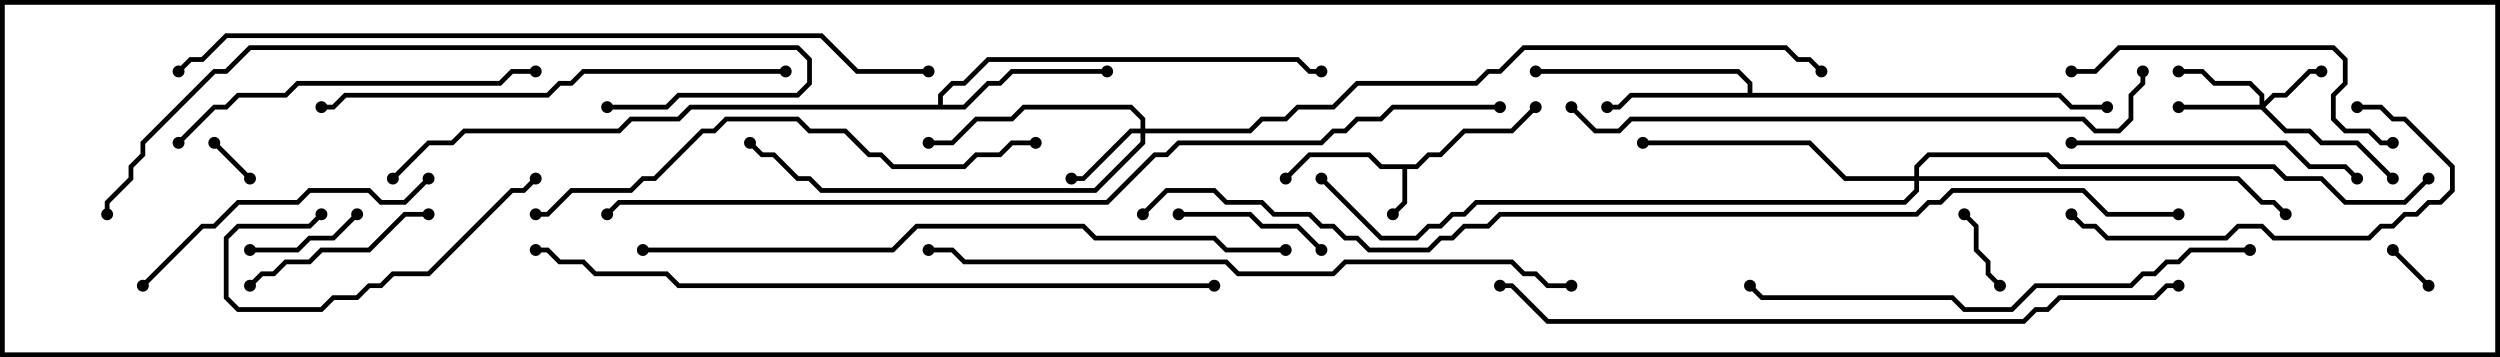 <svg version="1.1" width="105" height="15" xmlns="http://www.w3.org/2000/svg"><path d="M59.459,6.9L59.959,6.4L60.459,6.4L61.459,5.4L63.459,5.4L64.429,4.429L64.571,4.571L63.541,5.6L61.541,5.6L60.541,6.6L60.041,6.6L59.541,7.1L59.1,7.1L59.1,8.541L58.571,9.071L58.429,8.929L58.9,8.459L58.9,7.1L57.959,7.1L57.459,6.6L55.041,6.6L54.071,7.571L53.929,7.429L54.959,6.4L57.541,6.4L58.041,6.9z" stroke="none"/><path d="M73.4,3.9L73.4,3.541L72.959,3.1L64.5,3.1L64.5,2.9L73.041,2.9L73.6,3.459L73.6,3.9L86.541,3.9L87.041,4.4L88.5,4.4L88.5,4.6L86.959,4.6L86.459,4.1L68.541,4.1L68.041,4.6L67.5,4.6L67.5,4.4L67.959,4.4L68.459,3.9z" stroke="none"/><path d="M39.4,4.4L39.4,3.959L39.959,3.4L40.459,3.4L41.459,2.4L54.541,2.4L55.041,2.9L55.5,2.9L55.5,3.1L54.959,3.1L54.459,2.6L41.541,2.6L40.541,3.6L40.041,3.6L39.6,4.041L39.6,4.4L40.459,4.4L41.459,3.4L41.959,3.4L42.459,2.9L46.5,2.9L46.5,3.1L42.541,3.1L42.041,3.6L41.541,3.6L40.541,4.6L29.041,4.6L28.541,5.1L26.541,5.1L26.041,5.6L19.541,5.6L19.041,6.1L18.041,6.1L16.571,7.571L16.429,7.429L17.959,5.9L18.959,5.9L19.459,5.4L25.959,5.4L26.459,4.9L28.459,4.9L28.959,4.4z" stroke="none"/><path d="M94.9,4.4L94.9,4.041L94.459,3.6L92.959,3.6L92.459,3.1L91.5,3.1L91.5,2.9L92.541,2.9L93.041,3.4L94.541,3.4L95.1,3.959L95.1,4.259L95.459,3.9L95.959,3.9L96.959,2.9L97.5,2.9L97.5,3.1L97.041,3.1L96.041,4.1L95.541,4.1L95.141,4.5L96.041,5.4L97.041,5.4L97.541,5.9L99.041,5.9L100.571,7.429L100.429,7.571L98.959,6.1L97.459,6.1L96.959,5.6L95.959,5.6L94.959,4.6L91.5,4.6L91.5,4.4z" stroke="none"/><path d="M47.9,5.4L47.9,5.041L47.459,4.6L43.041,4.6L42.541,5.1L41.041,5.1L40.041,6.1L39,6.1L39,5.9L39.959,5.9L40.959,4.9L42.459,4.9L42.959,4.4L47.541,4.4L48.1,4.959L48.1,5.4L52.459,5.4L52.959,4.9L53.959,4.9L54.459,4.4L55.959,4.4L56.959,3.4L61.959,3.4L62.459,2.9L62.959,2.9L63.959,1.9L75.041,1.9L75.541,2.4L76.041,2.4L76.571,2.929L76.429,3.071L75.959,2.6L75.459,2.6L74.959,2.1L64.041,2.1L63.041,3.1L62.541,3.1L62.041,3.6L57.041,3.6L56.041,4.6L54.541,4.6L54.041,5.1L53.041,5.1L52.541,5.6L48.1,5.6L48.1,6.041L46.041,8.1L34.459,8.1L33.959,7.6L33.459,7.6L32.459,6.6L31.959,6.6L31.429,6.071L31.571,5.929L32.041,6.4L32.541,6.4L33.541,7.4L34.041,7.4L34.541,7.9L45.959,7.9L47.9,5.959L47.9,5.6L47.541,5.6L45.541,7.6L45,7.6L45,7.4L45.459,7.4L47.459,5.4z" stroke="none"/><path d="M80.4,7.4L80.4,6.959L80.959,6.4L86.041,6.4L86.541,6.9L95.541,6.9L96.041,7.4L97.541,7.4L98.541,8.4L100.959,8.4L101.929,7.429L102.071,7.571L101.041,8.6L98.459,8.6L97.459,7.6L95.959,7.6L95.459,7.1L86.459,7.1L85.959,6.6L81.041,6.6L80.6,7.041L80.6,7.4L94.041,7.4L95.041,8.4L95.541,8.4L96.071,8.929L95.929,9.071L95.459,8.6L94.959,8.6L93.959,7.6L80.6,7.6L80.6,8.041L80.041,8.6L62.041,8.6L61.541,9.1L61.041,9.1L60.541,9.6L60.041,9.6L59.541,10.1L57.959,10.1L55.429,7.571L55.571,7.429L58.041,9.9L59.459,9.9L59.959,9.4L60.459,9.4L60.959,8.9L61.459,8.9L61.959,8.4L79.959,8.4L80.4,7.959L80.4,7.6L77.459,7.6L75.959,6.1L69,6.1L69,5.9L76.041,5.9L77.541,7.4z" stroke="none"/><path d="M8.929,6.071L9.071,5.929L10.571,7.429L10.429,7.571z" stroke="none"/><path d="M100.429,10.571L100.571,10.429L102.071,11.929L101.929,12.071z" stroke="none"/><path d="M82.429,9.071L82.571,8.929L83.1,9.459L83.1,10.459L83.6,10.959L83.6,11.459L84.071,11.929L83.929,12.071L83.4,11.541L83.4,11.041L82.9,10.541L82.9,9.541z" stroke="none"/><path d="M10.5,10.6L10.5,10.4L12.459,10.4L12.959,9.9L13.959,9.9L14.929,8.929L15.071,9.071L14.041,10.1L13.041,10.1L12.541,10.6z" stroke="none"/><path d="M55.571,10.429L55.429,10.571L54.459,9.6L52.959,9.6L52.459,9.1L49.5,9.1L49.5,8.9L52.541,8.9L53.041,9.4L54.541,9.4z" stroke="none"/><path d="M10.571,12.071L10.429,11.929L10.959,11.4L11.459,11.4L11.959,10.9L12.959,10.9L13.459,10.4L15.459,10.4L16.959,8.9L18,8.9L18,9.1L17.041,9.1L15.541,10.6L13.541,10.6L13.041,11.1L12.041,11.1L11.541,11.6L11.041,11.6z" stroke="none"/><path d="M13.429,8.929L13.571,9.071L13.041,9.6L10.041,9.6L9.6,10.041L9.6,12.459L10.041,12.9L13.459,12.9L13.959,12.4L14.959,12.4L15.459,11.9L15.959,11.9L16.459,11.4L17.959,11.4L21.459,7.9L21.959,7.9L22.429,7.429L22.571,7.571L22.041,8.1L21.541,8.1L18.041,11.6L16.541,11.6L16.041,12.1L15.541,12.1L15.041,12.6L14.041,12.6L13.541,13.1L9.959,13.1L9.4,12.541L9.4,9.959L9.959,9.4L12.959,9.4z" stroke="none"/><path d="M87,6.1L87,5.9L96.041,5.9L97.041,6.9L98.541,6.9L99.071,7.429L98.929,7.571L98.459,7.1L96.959,7.1L95.959,6.1z" stroke="none"/><path d="M6.071,12.071L5.929,11.929L8.459,9.4L8.959,9.4L9.959,8.4L12.459,8.4L12.959,7.9L15.541,7.9L16.041,8.4L16.959,8.4L17.929,7.429L18.071,7.571L17.041,8.6L15.959,8.6L15.459,8.1L13.041,8.1L12.541,8.6L10.041,8.6L9.041,9.6L8.541,9.6z" stroke="none"/><path d="M99,4.6L99,4.4L100.041,4.4L100.541,4.9L101.041,4.9L103.1,6.959L103.1,8.041L102.541,8.6L102.041,8.6L101.541,9.1L101.041,9.1L100.541,9.6L100.041,9.6L99.541,10.1L95.459,10.1L94.959,9.6L94.041,9.6L93.541,10.1L88.459,10.1L87.959,9.6L87.459,9.6L86.929,9.071L87.071,8.929L87.541,9.4L88.041,9.4L88.541,9.9L93.459,9.9L93.959,9.4L95.041,9.4L95.541,9.9L99.459,9.9L99.959,9.4L100.459,9.4L100.959,8.9L101.459,8.9L101.959,8.4L102.459,8.4L102.9,7.959L102.9,7.041L100.959,5.1L100.459,5.1L99.959,4.6z" stroke="none"/><path d="M100.5,5.9L100.5,6.1L99.959,6.1L99.459,5.6L98.459,5.6L97.9,5.041L97.9,3.959L98.4,3.459L98.4,2.541L97.959,2.1L89.041,2.1L88.041,3.1L87,3.1L87,2.9L87.959,2.9L88.959,1.9L98.041,1.9L98.6,2.459L98.6,3.541L98.1,4.041L98.1,4.959L98.541,5.4L99.541,5.4L100.041,5.9z" stroke="none"/><path d="M7.571,6.071L7.429,5.929L8.959,4.4L9.459,4.4L9.959,3.9L11.959,3.9L12.459,3.4L20.959,3.4L21.459,2.9L22.5,2.9L22.5,3.1L21.541,3.1L21.041,3.6L12.541,3.6L12.041,4.1L10.041,4.1L9.541,4.6L9.041,4.6z" stroke="none"/><path d="M33,2.9L33,3.1L24.541,3.1L24.041,3.6L23.541,3.6L23.041,4.1L14.541,4.1L14.041,4.6L13.5,4.6L13.5,4.4L13.959,4.4L14.459,3.9L22.959,3.9L23.459,3.4L23.959,3.4L24.459,2.9z" stroke="none"/><path d="M94.5,10.4L94.5,10.6L92.041,10.6L91.541,11.1L91.041,11.1L90.541,11.6L90.041,11.6L89.541,12.1L85.541,12.1L84.541,13.1L82.459,13.1L81.959,12.6L73.959,12.6L73.429,12.071L73.571,11.929L74.041,12.4L82.041,12.4L82.541,12.9L84.459,12.9L85.459,11.9L89.459,11.9L89.959,11.4L90.459,11.4L90.959,10.9L91.459,10.9L91.959,10.4z" stroke="none"/><path d="M43.5,5.9L43.5,6.1L42.541,6.1L42.041,6.6L41.041,6.6L40.541,7.1L37.459,7.1L36.959,6.6L36.459,6.6L35.459,5.6L33.959,5.6L33.459,5.1L30.541,5.1L30.041,5.6L29.541,5.6L27.541,7.6L27.041,7.6L26.541,8.1L24.041,8.1L23.041,9.1L22.5,9.1L22.5,8.9L22.959,8.9L23.959,7.9L26.459,7.9L26.959,7.4L27.459,7.4L29.459,5.4L29.959,5.4L30.459,4.9L33.541,4.9L34.041,5.4L35.541,5.4L36.541,6.4L37.041,6.4L37.541,6.9L40.459,6.9L40.959,6.4L41.959,6.4L42.459,5.9z" stroke="none"/><path d="M25.5,4.6L25.5,4.4L27.959,4.4L28.459,3.9L33.459,3.9L33.9,3.459L33.9,2.541L33.459,2.1L10.541,2.1L9.541,3.1L9.041,3.1L6.1,6.041L6.1,6.541L5.6,7.041L5.6,7.541L4.6,8.541L4.6,9L4.4,9L4.4,8.459L5.4,7.459L5.4,6.959L5.9,6.459L5.9,5.959L8.959,2.9L9.459,2.9L10.459,1.9L33.541,1.9L34.1,2.459L34.1,3.541L33.541,4.1L28.541,4.1L28.041,4.6z" stroke="none"/><path d="M65.929,4.571L66.071,4.429L67.041,5.4L67.959,5.4L68.459,4.9L87.541,4.9L88.041,5.4L88.959,5.4L89.4,4.959L89.4,3.959L89.9,3.459L89.9,3L90.1,3L90.1,3.541L89.6,4.041L89.6,5.041L89.041,5.6L87.959,5.6L87.459,5.1L68.541,5.1L68.041,5.6L66.959,5.6z" stroke="none"/><path d="M27,10.6L27,10.4L37.459,10.4L38.459,9.4L45.541,9.4L46.041,9.9L51.041,9.9L51.541,10.4L54,10.4L54,10.6L51.459,10.6L50.959,10.1L45.959,10.1L45.459,9.6L38.541,9.6L37.541,10.6z" stroke="none"/><path d="M66,11.9L66,12.1L64.959,12.1L64.459,11.6L63.959,11.6L63.459,11.1L56.541,11.1L56.041,11.6L51.959,11.6L51.459,11.1L40.459,11.1L39.959,10.6L39,10.6L39,10.4L40.041,10.4L40.541,10.9L51.541,10.9L52.041,11.4L55.959,11.4L56.459,10.9L63.541,10.9L64.041,11.4L64.541,11.4L65.041,11.9z" stroke="none"/><path d="M91.5,11.9L91.5,12.1L91.041,12.1L90.541,12.6L86.541,12.6L86.041,13.1L85.541,13.1L85.041,13.6L64.959,13.6L63.459,12.1L63,12.1L63,11.9L63.541,11.9L65.041,13.4L84.959,13.4L85.459,12.9L85.959,12.9L86.459,12.4L90.459,12.4L90.959,11.9z" stroke="none"/><path d="M51,11.9L51,12.1L28.459,12.1L27.959,11.6L24.959,11.6L24.459,11.1L23.459,11.1L22.959,10.6L22.5,10.6L22.5,10.4L23.041,10.4L23.541,10.9L24.541,10.9L25.041,11.4L28.041,11.4L28.541,11.9z" stroke="none"/><path d="M39,2.9L39,3.1L35.959,3.1L34.459,1.6L9.541,1.6L8.541,2.6L8.041,2.6L7.571,3.071L7.429,2.929L7.959,2.4L8.459,2.4L9.459,1.4L34.541,1.4L36.041,2.9z" stroke="none"/><path d="M63,4.4L63,4.6L58.541,4.6L58.041,5.1L57.041,5.1L56.541,5.6L56.041,5.6L55.541,6.1L49.541,6.1L49.041,6.6L48.541,6.6L46.541,8.6L26.041,8.6L25.571,9.071L25.429,8.929L25.959,8.4L46.459,8.4L48.459,6.4L48.959,6.4L49.459,5.9L55.459,5.9L55.959,5.4L56.459,5.4L56.959,4.9L57.959,4.9L58.459,4.4z" stroke="none"/><path d="M91.5,8.9L91.5,9.1L88.459,9.1L87.459,8.1L82.041,8.1L81.541,8.6L81.041,8.6L80.541,9.1L63.041,9.1L62.541,9.6L61.541,9.6L61.041,10.1L60.541,10.1L60.041,10.6L57.459,10.6L56.959,10.1L56.459,10.1L55.959,9.6L55.459,9.6L54.959,9.1L53.459,9.1L52.959,8.6L51.459,8.6L50.959,8.1L49.041,8.1L48.071,9.071L47.929,8.929L48.959,7.9L51.041,7.9L51.541,8.4L53.041,8.4L53.541,8.9L55.041,8.9L55.541,9.4L56.041,9.4L56.541,9.9L57.041,9.9L57.541,10.4L59.959,10.4L60.459,9.9L60.959,9.9L61.459,9.4L62.459,9.4L62.959,8.9L80.459,8.9L80.959,8.4L81.459,8.4L81.959,7.9L87.541,7.9L88.541,8.9z" stroke="none"/><circle cx="58.5" cy="9" r="0.25" stroke-width="0" fill="#000" /><circle cx="54" cy="7.5" r="0.25" stroke-width="0" fill="#000" /><circle cx="64.5" cy="4.5" r="0.25" stroke-width="0" fill="#000" /><circle cx="67.5" cy="4.5" r="0.25" stroke-width="0" fill="#000" /><circle cx="64.5" cy="3" r="0.25" stroke-width="0" fill="#000" /><circle cx="88.5" cy="4.5" r="0.25" stroke-width="0" fill="#000" /><circle cx="46.5" cy="3" r="0.25" stroke-width="0" fill="#000" /><circle cx="55.5" cy="3" r="0.25" stroke-width="0" fill="#000" /><circle cx="16.5" cy="7.5" r="0.25" stroke-width="0" fill="#000" /><circle cx="97.5" cy="3" r="0.25" stroke-width="0" fill="#000" /><circle cx="91.5" cy="4.5" r="0.25" stroke-width="0" fill="#000" /><circle cx="91.5" cy="3" r="0.25" stroke-width="0" fill="#000" /><circle cx="100.5" cy="7.5" r="0.25" stroke-width="0" fill="#000" /><circle cx="45" cy="7.5" r="0.25" stroke-width="0" fill="#000" /><circle cx="39" cy="6" r="0.25" stroke-width="0" fill="#000" /><circle cx="31.5" cy="6" r="0.25" stroke-width="0" fill="#000" /><circle cx="76.5" cy="3" r="0.25" stroke-width="0" fill="#000" /><circle cx="69" cy="6" r="0.25" stroke-width="0" fill="#000" /><circle cx="96" cy="9" r="0.25" stroke-width="0" fill="#000" /><circle cx="102" cy="7.5" r="0.25" stroke-width="0" fill="#000" /><circle cx="55.5" cy="7.5" r="0.25" stroke-width="0" fill="#000" /><circle cx="9" cy="6" r="0.25" stroke-width="0" fill="#000" /><circle cx="10.5" cy="7.5" r="0.25" stroke-width="0" fill="#000" /><circle cx="100.5" cy="10.5" r="0.25" stroke-width="0" fill="#000" /><circle cx="102" cy="12" r="0.25" stroke-width="0" fill="#000" /><circle cx="82.5" cy="9" r="0.25" stroke-width="0" fill="#000" /><circle cx="84" cy="12" r="0.25" stroke-width="0" fill="#000" /><circle cx="10.5" cy="10.5" r="0.25" stroke-width="0" fill="#000" /><circle cx="15" cy="9" r="0.25" stroke-width="0" fill="#000" /><circle cx="55.5" cy="10.5" r="0.25" stroke-width="0" fill="#000" /><circle cx="49.5" cy="9" r="0.25" stroke-width="0" fill="#000" /><circle cx="10.5" cy="12" r="0.25" stroke-width="0" fill="#000" /><circle cx="18" cy="9" r="0.25" stroke-width="0" fill="#000" /><circle cx="13.5" cy="9" r="0.25" stroke-width="0" fill="#000" /><circle cx="22.5" cy="7.5" r="0.25" stroke-width="0" fill="#000" /><circle cx="87" cy="6" r="0.25" stroke-width="0" fill="#000" /><circle cx="99" cy="7.5" r="0.25" stroke-width="0" fill="#000" /><circle cx="6" cy="12" r="0.25" stroke-width="0" fill="#000" /><circle cx="18" cy="7.5" r="0.25" stroke-width="0" fill="#000" /><circle cx="99" cy="4.5" r="0.25" stroke-width="0" fill="#000" /><circle cx="87" cy="9" r="0.25" stroke-width="0" fill="#000" /><circle cx="100.5" cy="6" r="0.25" stroke-width="0" fill="#000" /><circle cx="87" cy="3" r="0.25" stroke-width="0" fill="#000" /><circle cx="7.5" cy="6" r="0.25" stroke-width="0" fill="#000" /><circle cx="22.5" cy="3" r="0.25" stroke-width="0" fill="#000" /><circle cx="33" cy="3" r="0.25" stroke-width="0" fill="#000" /><circle cx="13.5" cy="4.5" r="0.25" stroke-width="0" fill="#000" /><circle cx="94.5" cy="10.5" r="0.25" stroke-width="0" fill="#000" /><circle cx="73.5" cy="12" r="0.25" stroke-width="0" fill="#000" /><circle cx="43.5" cy="6" r="0.25" stroke-width="0" fill="#000" /><circle cx="22.5" cy="9" r="0.25" stroke-width="0" fill="#000" /><circle cx="25.5" cy="4.5" r="0.25" stroke-width="0" fill="#000" /><circle cx="4.5" cy="9" r="0.25" stroke-width="0" fill="#000" /><circle cx="66" cy="4.5" r="0.25" stroke-width="0" fill="#000" /><circle cx="90" cy="3" r="0.25" stroke-width="0" fill="#000" /><circle cx="27" cy="10.5" r="0.25" stroke-width="0" fill="#000" /><circle cx="54" cy="10.5" r="0.25" stroke-width="0" fill="#000" /><circle cx="66" cy="12" r="0.25" stroke-width="0" fill="#000" /><circle cx="39" cy="10.5" r="0.25" stroke-width="0" fill="#000" /><circle cx="91.5" cy="12" r="0.25" stroke-width="0" fill="#000" /><circle cx="63" cy="12" r="0.25" stroke-width="0" fill="#000" /><circle cx="51" cy="12" r="0.25" stroke-width="0" fill="#000" /><circle cx="22.5" cy="10.5" r="0.25" stroke-width="0" fill="#000" /><circle cx="39" cy="3" r="0.25" stroke-width="0" fill="#000" /><circle cx="7.5" cy="3" r="0.25" stroke-width="0" fill="#000" /><circle cx="63" cy="4.5" r="0.25" stroke-width="0" fill="#000" /><circle cx="25.5" cy="9" r="0.25" stroke-width="0" fill="#000" /><circle cx="91.5" cy="9" r="0.25" stroke-width="0" fill="#000" /><circle cx="48" cy="9" r="0.25" stroke-width="0" fill="#000" /><rect x="0" y="0" width="105" height="15" stroke-width="0.4" stroke="#000" fill="none" /></svg>